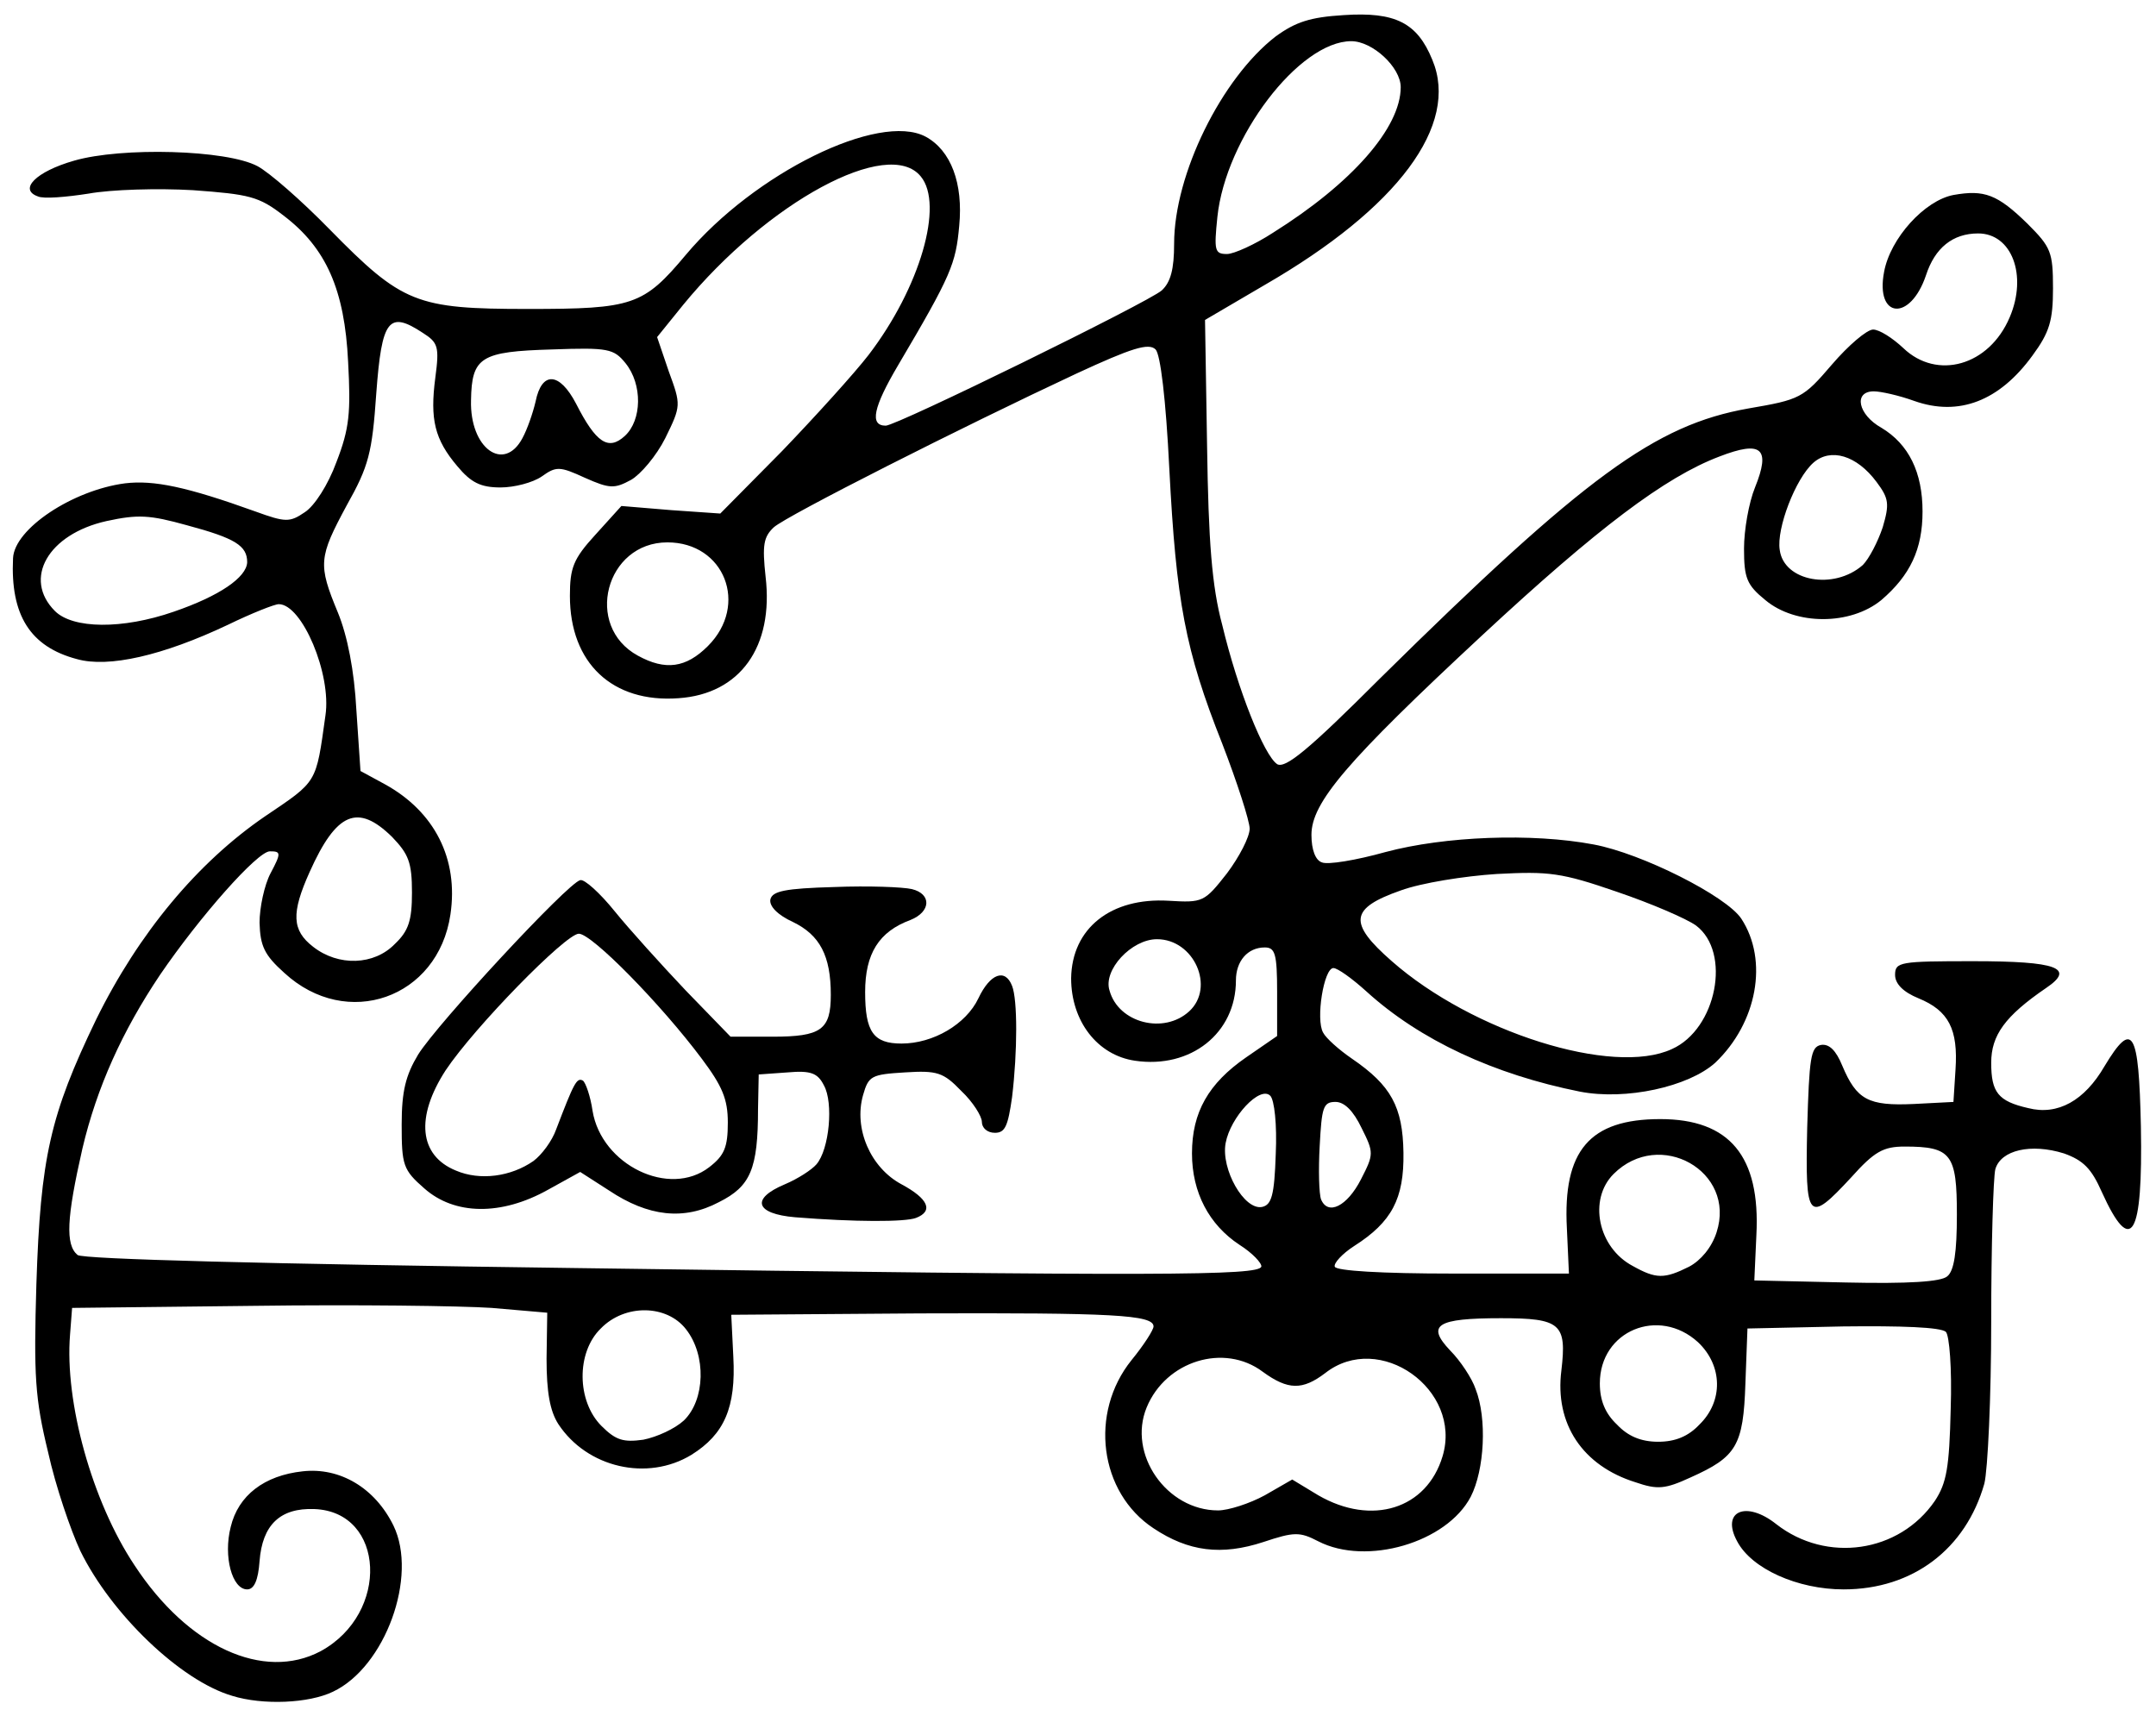 <?xml version="1.0" encoding="utf-8"?>
<!DOCTYPE svg PUBLIC "-//W3C//DTD SVG 1.0//EN" "http://www.w3.org/TR/2001/REC-SVG-20010904/DTD/svg10.dtd">
<svg version="1.0" xmlns="http://www.w3.org/2000/svg" width="157px" height="125px" viewBox="0 0 157 125" preserveAspectRatio="xMidYMid meet">
 <g fill="#000000">
  <path d="M16.90 123.50 c-3.75 -1.10 -8.80 -5.95 -11.05 -10.55 -0.70 -1.50 -1.80 -4.70 -2.35 -7.20 -0.95 -3.90 -1.05 -5.55 -0.85 -12.25 0.30 -9.20 1 -12.30 4.35 -19.25 3.10 -6.30 7.40 -11.45 12.30 -14.80 3.85 -2.60 3.70 -2.35 4.40 -7.35 0.45 -3 -1.70 -8.10 -3.40 -8.10 -0.30 0 -1.95 0.65 -3.70 1.50 -4.75 2.25 -8.70 3.15 -11 2.50 -3.40 -0.90 -4.85 -3.20 -4.65 -7.35 0.10 -2.15 4.35 -4.95 8.15 -5.45 2.10 -0.25 4.50 0.25 9.50 2.05 2.20 0.80 2.50 0.80 3.60 0.05 0.70 -0.45 1.70 -2 2.30 -3.65 0.95 -2.45 1.05 -3.60 0.85 -7.30 -0.25 -5.25 -1.60 -8.30 -4.70 -10.65 -1.80 -1.40 -2.50 -1.55 -6.60 -1.85 -2.55 -0.15 -5.95 -0.05 -7.60 0.25 -1.60 0.25 -3.30 0.40 -3.70 0.20 -1.40 -0.50 -0.15 -1.80 2.65 -2.60 3.45 -1 11.10 -0.80 13.35 0.40 0.85 0.45 3.20 2.50 5.25 4.60 5.30 5.40 6.30 5.80 14.45 5.80 7.65 0 8.40 -0.25 11.50 -3.95 5 -5.95 14.05 -10.40 17.45 -8.60 1.85 1 2.75 3.40 2.45 6.50 -0.25 2.75 -0.55 3.55 -4.45 10.15 -1.80 3.05 -2.10 4.40 -0.90 4.40 0.80 0 19.15 -9 20.10 -9.85 0.65 -0.60 0.90 -1.55 0.90 -3.40 0 -5.05 3.45 -12.05 7.40 -15.10 1.45 -1.05 2.50 -1.40 4.95 -1.55 3.75 -0.25 5.35 0.55 6.45 3.25 2 4.75 -2.50 10.80 -12.20 16.40 l-4.35 2.55 0.15 9.20 c0.10 6.95 0.35 10.20 1.10 13 1.15 4.80 3.05 9.50 4 10.15 0.60 0.35 2.30 -1.05 7.50 -6.25 14.95 -14.75 20.05 -18.45 26.80 -19.65 3.80 -0.65 4 -0.75 6.10 -3.20 1.20 -1.40 2.55 -2.55 3 -2.55 0.45 0 1.40 0.60 2.20 1.35 2.45 2.35 6.25 1.30 7.75 -2.25 1.30 -3.05 0.15 -6.10 -2.30 -6.10 -1.85 0 -3.15 1.05 -3.80 3.05 -1.15 3.40 -3.70 3.15 -3.05 -0.25 0.45 -2.45 2.95 -5.20 5.05 -5.60 2.25 -0.40 3.20 -0.05 5.40 2.10 1.70 1.70 1.85 2.05 1.85 4.70 0 2.35 -0.25 3.20 -1.50 4.90 -2.40 3.30 -5.35 4.45 -8.60 3.30 -1.10 -0.40 -2.45 -0.70 -2.95 -0.70 -1.50 0 -1.15 1.70 0.55 2.65 2 1.20 3 3.25 3 6.10 0 2.75 -0.90 4.65 -3 6.45 -2.25 1.85 -6.25 1.85 -8.45 0 -1.35 -1.10 -1.55 -1.60 -1.55 -3.75 0 -1.35 0.35 -3.35 0.80 -4.45 1.15 -2.85 0.50 -3.45 -2.60 -2.25 -3.95 1.50 -8.85 5.20 -17.25 13 -9.90 9.20 -12.45 12.20 -12.45 14.55 0 1.10 0.30 1.85 0.75 2 0.40 0.20 2.50 -0.15 4.65 -0.75 4.30 -1.15 10.65 -1.40 15.15 -0.55 3.50 0.65 9.65 3.75 10.75 5.40 2 3.05 1.15 7.60 -1.90 10.50 -1.95 1.75 -6.50 2.75 -9.85 2.10 -6.25 -1.25 -11.65 -3.75 -15.55 -7.30 -1.05 -0.95 -2.10 -1.70 -2.40 -1.70 -0.70 0 -1.30 3.75 -0.75 4.70 0.20 0.40 1.15 1.25 2.10 1.90 2.85 1.95 3.70 3.50 3.75 6.85 0.05 3.35 -0.85 5.05 -3.60 6.80 -0.85 0.55 -1.50 1.25 -1.40 1.50 0.10 0.30 3.40 0.50 8.60 0.50 l8.45 0 -0.15 -3.30 c-0.30 -5.65 1.65 -7.95 6.80 -7.95 5.05 0 7.30 2.70 7 8.45 l-0.15 3.30 6.70 0.15 c4.50 0.10 6.90 -0.05 7.35 -0.45 0.50 -0.40 0.70 -1.75 0.70 -4.50 0 -4.40 -0.40 -4.95 -3.80 -4.95 -1.55 0 -2.20 0.35 -3.90 2.25 -3.15 3.40 -3.35 3.15 -3.20 -3.60 0.15 -5.10 0.25 -5.90 1 -6.05 0.60 -0.10 1.10 0.40 1.55 1.50 1.05 2.50 1.90 2.95 5.20 2.80 l2.90 -0.15 0.15 -2.35 c0.20 -2.95 -0.50 -4.30 -2.70 -5.20 -1.10 -0.45 -1.70 -1.05 -1.70 -1.70 0 -0.95 0.35 -1 5.70 -1 6.10 0 7.45 0.50 5.30 1.95 -3 2.05 -4 3.45 -4 5.45 0 2.15 0.50 2.80 2.70 3.30 2.15 0.55 4.10 -0.55 5.55 -3.05 2.05 -3.40 2.50 -2.65 2.65 4.40 0.15 8.05 -0.70 9.50 -2.85 4.75 -0.75 -1.70 -1.35 -2.30 -2.75 -2.80 -2.40 -0.75 -4.60 -0.25 -5 1.15 -0.15 0.60 -0.30 5.60 -0.30 11.10 0 5.50 -0.25 10.80 -0.50 11.80 -1.35 4.75 -5.20 7.70 -10.25 7.70 -3.35 0 -6.70 -1.50 -7.75 -3.50 -1.20 -2.20 0.65 -3 2.85 -1.25 3.65 2.85 8.95 2.10 11.55 -1.70 0.85 -1.30 1.05 -2.40 1.15 -6.70 0.10 -2.95 -0.10 -5.35 -0.35 -5.60 -0.35 -0.35 -3.30 -0.45 -7.50 -0.40 l-6.95 0.15 -0.15 4 c-0.15 4.55 -0.65 5.35 -4 6.85 -1.85 0.85 -2.40 0.90 -4 0.35 -3.85 -1.20 -5.90 -4.25 -5.40 -8.15 0.40 -3.40 -0.05 -3.80 -4.40 -3.80 -4.70 0 -5.45 0.50 -3.70 2.35 0.75 0.75 1.60 2.05 1.85 2.80 0.85 2.15 0.65 5.90 -0.35 7.85 -1.75 3.35 -7.60 5.05 -11.10 3.25 -1.35 -0.70 -1.75 -0.70 -4 0.05 -3.05 1 -5.45 0.70 -8 -1 -3.95 -2.60 -4.70 -8.40 -1.60 -12.25 0.90 -1.10 1.60 -2.20 1.60 -2.45 0 -0.85 -3 -1 -17 -0.95 l-13.75 0.10 0.15 3.05 c0.20 3.70 -0.65 5.65 -3.05 7.15 -3.20 1.95 -7.60 0.95 -9.70 -2.25 -0.60 -0.95 -0.85 -2.30 -0.85 -4.75 l0.05 -3.35 -4.05 -0.35 c-2.25 -0.15 -10 -0.25 -17.30 -0.15 l-13.25 0.15 -0.15 1.95 c-0.40 4.90 1.60 12.15 4.70 16.80 3.90 5.95 9.40 8.45 13.55 6.25 5.05 -2.75 4.70 -10.15 -0.45 -10.35 -2.50 -0.10 -3.80 1.15 -4 3.80 -0.10 1.40 -0.40 2.05 -0.90 2.05 -1.10 0 -1.75 -2.40 -1.20 -4.55 0.55 -2.30 2.45 -3.75 5.25 -4.05 2.70 -0.30 5.25 1.20 6.60 3.95 1.80 3.70 -0.60 10.30 -4.40 12.10 -1.75 0.85 -5.10 1 -7.35 0.30z m75.20 -14.60 l2 -1.15 1.90 1.15 c3.90 2.25 7.90 1 9.05 -2.85 1.45 -4.85 -4.60 -9.15 -8.55 -6.05 -1.65 1.25 -2.70 1.25 -4.55 -0.10 -2.80 -2.10 -7.05 -0.80 -8.45 2.60 -1.40 3.40 1.45 7.50 5.20 7.50 0.75 0 2.30 -0.50 3.40 -1.10z m-42.30 -5.45 c1.55 -1.50 1.65 -4.75 0.15 -6.65 -1.40 -1.80 -4.45 -1.85 -6.20 -0.05 -1.80 1.75 -1.75 5.30 0.05 7.10 1.05 1.05 1.60 1.20 3.05 1 1 -0.20 2.30 -0.80 2.95 -1.40z m73.95 0.30 c1.75 -1.70 1.70 -4.30 -0.10 -6 -2.85 -2.60 -7.15 -0.85 -7.15 3 0 1.25 0.40 2.20 1.25 3 0.80 0.85 1.75 1.25 3 1.25 1.25 0 2.20 -0.40 3 -1.25z m-31.90 -11.50 c0.05 -0.25 -0.65 -1 -1.60 -1.60 -2.20 -1.45 -3.45 -3.80 -3.45 -6.65 0 -3 1.20 -5.10 3.95 -7 l2.25 -1.55 0 -3.20 c0 -2.80 -0.15 -3.25 -0.90 -3.25 -1.25 0 -2.10 1 -2.10 2.40 0 3.85 -3.30 6.45 -7.35 5.85 -2.75 -0.40 -4.65 -2.90 -4.65 -6 0.05 -3.65 2.90 -5.90 7.10 -5.65 2.50 0.15 2.60 0.10 4.25 -2 0.90 -1.20 1.65 -2.65 1.65 -3.25 0 -0.55 -0.90 -3.35 -2 -6.20 -2.70 -6.80 -3.35 -10.35 -3.85 -20 -0.25 -5.10 -0.65 -8.35 -1 -8.70 -0.50 -0.50 -1.75 -0.10 -5.75 1.75 -8.35 3.90 -21.10 10.35 -22.05 11.20 -0.75 0.70 -0.85 1.30 -0.60 3.60 0.60 5.10 -1.85 8.55 -6.35 8.85 -4.80 0.35 -7.90 -2.55 -7.90 -7.45 0 -2.05 0.25 -2.70 1.85 -4.45 l1.90 -2.10 3.60 0.30 3.60 0.25 4.50 -4.55 c2.45 -2.55 5.30 -5.70 6.30 -7 3.75 -4.90 5.50 -10.95 3.80 -13 -2.35 -2.90 -11.15 1.85 -17.30 9.35 l-1.90 2.35 0.85 2.50 c0.90 2.45 0.90 2.50 -0.25 4.85 -0.65 1.30 -1.80 2.65 -2.50 3.05 -1.20 0.65 -1.55 0.65 -3.35 -0.15 -1.85 -0.85 -2.10 -0.85 -3.15 -0.10 -0.65 0.45 -2 0.80 -3 0.80 -1.45 0 -2.15 -0.35 -3.15 -1.55 -1.65 -1.95 -2 -3.40 -1.60 -6.45 0.30 -2.25 0.20 -2.55 -0.90 -3.25 -2.50 -1.65 -3 -1 -3.40 4.40 -0.30 4.35 -0.55 5.30 -2.15 8.15 -2.05 3.80 -2.10 4.30 -0.65 7.80 0.70 1.70 1.20 4.25 1.35 7.10 l0.30 4.45 1.75 0.95 c3.65 2 5.40 5.45 4.80 9.50 -0.90 6.10 -7.55 8.45 -12.10 4.25 -1.45 -1.30 -1.75 -1.95 -1.80 -3.65 0 -1.10 0.35 -2.75 0.80 -3.60 0.80 -1.50 0.75 -1.60 -0.05 -1.60 -0.90 0 -5.10 4.75 -8 9 -2.75 4.10 -4.60 8.20 -5.65 12.65 -1.15 5.05 -1.25 7 -0.35 7.75 0.40 0.30 13.45 0.65 36.35 0.95 42.80 0.60 49.60 0.55 49.85 -0.10z m31.15 0 c0.85 -0.45 1.65 -1.40 2 -2.50 1.45 -4.45 -4.15 -7.60 -7.50 -4.25 -1.85 1.85 -1.15 5.35 1.40 6.70 1.70 0.95 2.30 0.95 4.10 0.05z m-30.10 -8.20 c0.10 -2.15 -0.10 -3.95 -0.40 -4.25 -0.75 -0.75 -2.90 1.55 -3.25 3.45 -0.35 1.90 1.35 4.90 2.65 4.65 0.70 -0.15 0.90 -0.85 1 -3.85z m6.20 1.85 c0.95 -1.85 0.95 -1.95 0.05 -3.75 -0.60 -1.25 -1.25 -1.90 -1.90 -1.90 -0.90 0 -1 0.40 -1.15 3.20 -0.10 1.75 -0.05 3.50 0.10 3.90 0.50 1.20 1.90 0.50 2.90 -1.45z m22.65 -9.50 c3.25 -1.45 4.35 -7.05 1.75 -9 -0.70 -0.50 -3.25 -1.60 -5.75 -2.45 -4.05 -1.40 -4.95 -1.50 -8.75 -1.30 -2.35 0.15 -5.50 0.65 -7 1.20 -3.70 1.30 -3.85 2.35 -0.65 5.15 5.85 5.15 16.10 8.40 20.40 6.40z m-35.15 -2.75 c1.90 -1.75 0.35 -5.25 -2.35 -5.25 -1.85 0 -3.95 2.25 -3.45 3.75 0.65 2.35 3.95 3.20 5.80 1.50z m-57.85 -4.90 c1 -0.95 1.25 -1.70 1.25 -3.75 0 -2.20 -0.25 -2.80 -1.45 -4.05 -2.50 -2.45 -4.05 -1.80 -6 2.55 -1.35 3 -1.30 4.25 0.25 5.45 1.85 1.45 4.45 1.35 5.95 -0.20z m22.80 -21.70 c3 -3 1.20 -7.55 -2.95 -7.55 -4.50 0 -6.10 6.10 -2.15 8.25 2 1.10 3.50 0.90 5.10 -0.70z m-38.90 -2.50 c3.35 -1.15 5.30 -2.50 5.35 -3.60 0 -1.20 -0.85 -1.75 -4.40 -2.70 -2.70 -0.75 -3.55 -0.80 -5.85 -0.30 -4.25 0.95 -6.10 4.20 -3.75 6.55 1.30 1.30 4.90 1.35 8.65 0.05z m123 -3.40 c0.45 -0.45 1.10 -1.70 1.45 -2.75 0.50 -1.70 0.45 -2.10 -0.45 -3.30 -1.45 -1.95 -3.35 -2.50 -4.60 -1.40 -1.30 1.15 -2.70 4.80 -2.45 6.35 0.30 2.30 3.95 2.95 6.05 1.10z m-97.60 -9.25 c0.35 -0.65 0.75 -1.80 0.95 -2.65 0.45 -2.25 1.75 -2.15 2.95 0.15 1.45 2.85 2.35 3.45 3.55 2.35 1.25 -1.15 1.30 -3.75 0.05 -5.30 -0.85 -1.05 -1.25 -1.15 -5.35 -1 -5.20 0.15 -5.85 0.55 -5.90 3.70 -0.10 3.50 2.40 5.30 3.75 2.75z m54.65 -14.95 c5.75 -3.60 9.30 -7.65 9.30 -10.60 0 -1.45 -2.05 -3.35 -3.60 -3.35 -3.80 0 -9.15 7.05 -9.75 12.80 -0.25 2.45 -0.20 2.70 0.70 2.70 0.50 0 2.05 -0.70 3.35 -1.55z"/>
  <path d="M57.90 88.65 c-2.90 -0.25 -3.25 -1.35 -0.75 -2.40 0.95 -0.40 1.95 -1.05 2.30 -1.45 0.95 -1.10 1.25 -4.50 0.55 -5.75 -0.45 -0.90 -0.95 -1.10 -2.65 -0.95 l-2.10 0.15 -0.05 2.50 c0 4.40 -0.55 5.65 -2.85 6.80 -2.55 1.35 -5.15 1.05 -8 -0.85 l-2.10 -1.35 -2.35 1.30 c-3.40 1.90 -6.80 1.85 -9 -0.10 -1.55 -1.35 -1.65 -1.70 -1.65 -4.65 0 -2.45 0.30 -3.60 1.20 -5.10 1.40 -2.25 10.90 -12.50 11.80 -12.70 0.30 -0.10 1.45 0.95 2.50 2.25 1.05 1.30 3.40 3.90 5.20 5.80 l3.25 3.35 3.05 0 c3.55 0 4.25 -0.50 4.25 -3.05 0 -2.85 -0.80 -4.35 -2.75 -5.30 -1.10 -0.50 -1.75 -1.15 -1.65 -1.65 0.15 -0.60 1.05 -0.80 4.65 -0.90 2.50 -0.10 5 0 5.65 0.15 1.45 0.35 1.40 1.65 -0.10 2.25 -2.30 0.85 -3.30 2.45 -3.30 5.25 0 2.90 0.60 3.75 2.65 3.75 2.30 0 4.70 -1.40 5.60 -3.30 0.85 -1.80 1.95 -2.20 2.45 -0.90 0.40 1 0.40 4.75 0 8.10 -0.30 2.10 -0.50 2.60 -1.25 2.60 -0.55 0 -0.95 -0.35 -0.95 -0.80 0 -0.40 -0.65 -1.45 -1.50 -2.25 -1.30 -1.35 -1.75 -1.50 -4.10 -1.35 -2.45 0.15 -2.65 0.25 -3.05 1.65 -0.70 2.45 0.55 5.30 2.80 6.50 1.95 1.05 2.35 1.95 1.05 2.45 -0.80 0.30 -4.45 0.30 -8.80 -0.05z m-19.05 -4.10 c0.60 -0.45 1.35 -1.45 1.65 -2.30 1.30 -3.40 1.50 -3.80 1.95 -3.55 0.20 0.15 0.55 1.15 0.70 2.20 0.65 3.95 5.60 6.35 8.50 4.10 1.10 -0.85 1.35 -1.45 1.35 -3.25 0 -1.70 -0.40 -2.65 -1.90 -4.65 -2.95 -3.95 -8 -9.10 -8.95 -9.10 -0.95 0 -7.60 6.80 -9.70 9.95 -2.20 3.40 -1.95 6.20 0.75 7.30 1.75 0.75 4 0.45 5.65 -0.70z"/>
 </g>
 <g fill="none">
  <path d="M0 62.50 l0 -62.50 78.50 0 78.50 0 0 62.50 0 62.50 -78.50 0 -78.50 0 0 -62.50z m24.25 60.70 c3.80 -1.80 6.20 -8.40 4.40 -12.10 -1.35 -2.75 -3.90 -4.25 -6.60 -3.95 -2.80 0.30 -4.70 1.75 -5.25 4.05 -0.55 2.15 0.10 4.55 1.20 4.55 0.50 0 0.80 -0.65 0.90 -2.05 0.20 -2.65 1.50 -3.90 4 -3.80 5.15 0.20 5.50 7.60 0.45 10.35 -4.15 2.20 -9.65 -0.30 -13.55 -6.25 -3.10 -4.65 -5.10 -11.90 -4.70 -16.80 l0.15 -1.95 13.25 -0.15 c7.30 -0.10 15.05 0 17.30 0.15 l4.05 0.35 -0.05 3.35 c0 2.45 0.25 3.80 0.85 4.75 2.10 3.20 6.50 4.20 9.70 2.25 2.40 -1.50 3.25 -3.45 3.05 -7.15 l-0.15 -3.05 13.75 -0.10 c14 -0.05 17 0.10 17 0.95 0 0.25 -0.70 1.35 -1.60 2.45 -3.10 3.85 -2.35 9.65 1.60 12.25 2.55 1.70 4.95 2 8 1 2.25 -0.75 2.65 -0.75 4 -0.05 3.50 1.80 9.35 0.10 11.10 -3.25 1 -1.95 1.20 -5.70 0.35 -7.85 -0.25 -0.75 -1.10 -2.05 -1.85 -2.80 -1.75 -1.85 -1 -2.35 3.70 -2.35 4.35 0 4.80 0.40 4.40 3.80 -0.50 3.90 1.55 6.95 5.40 8.15 1.60 0.55 2.15 0.50 4 -0.35 3.35 -1.50 3.85 -2.30 4 -6.85 l0.15 -4 6.95 -0.15 c4.20 -0.05 7.15 0.05 7.50 0.40 0.25 0.25 0.45 2.65 0.35 5.60 -0.10 4.30 -0.30 5.40 -1.15 6.70 -2.60 3.80 -7.90 4.55 -11.55 1.70 -2.20 -1.75 -4.05 -0.95 -2.85 1.25 1.05 2 4.40 3.50 7.75 3.50 5.05 0 8.90 -2.95 10.25 -7.70 0.25 -1 0.50 -6.30 0.50 -11.80 0 -5.50 0.15 -10.50 0.30 -11.10 0.40 -1.40 2.60 -1.90 5 -1.15 1.40 0.50 2 1.10 2.75 2.80 2.15 4.75 3 3.30 2.85 -4.75 -0.15 -7.05 -0.60 -7.80 -2.65 -4.40 -1.45 2.50 -3.40 3.60 -5.55 3.05 -2.20 -0.50 -2.70 -1.15 -2.70 -3.30 0 -2 1 -3.40 4 -5.45 2.15 -1.45 0.80 -1.95 -5.30 -1.95 -5.35 0 -5.70 0.05 -5.70 1 0 0.65 0.60 1.25 1.70 1.70 2.20 0.90 2.90 2.25 2.70 5.20 l-0.15 2.35 -2.90 0.15 c-3.30 0.15 -4.15 -0.30 -5.20 -2.80 -0.45 -1.10 -0.95 -1.60 -1.55 -1.50 -0.75 0.15 -0.85 0.95 -1 6.05 -0.15 6.75 0.05 7 3.20 3.60 1.70 -1.90 2.35 -2.25 3.90 -2.25 3.40 0 3.80 0.55 3.80 4.95 0 2.75 -0.20 4.10 -0.70 4.50 -0.45 0.40 -2.85 0.55 -7.35 0.45 l-6.70 -0.15 0.15 -3.30 c0.30 -5.75 -1.95 -8.45 -7 -8.45 -5.15 0 -7.10 2.30 -6.80 7.95 l0.15 3.30 -8.45 0 c-5.20 0 -8.50 -0.20 -8.60 -0.50 -0.10 -0.25 0.55 -0.95 1.40 -1.50 2.75 -1.75 3.65 -3.45 3.60 -6.80 -0.05 -3.35 -0.90 -4.90 -3.75 -6.85 -0.95 -0.65 -1.90 -1.50 -2.10 -1.90 -0.55 -0.95 0.05 -4.70 0.75 -4.70 0.30 0 1.35 0.75 2.40 1.70 3.90 3.55 9.30 6.05 15.55 7.30 3.35 0.65 7.90 -0.35 9.85 -2.10 3.05 -2.90 3.90 -7.45 1.90 -10.50 -1.10 -1.65 -7.25 -4.75 -10.75 -5.40 -4.50 -0.85 -10.85 -0.60 -15.15 0.55 -2.15 0.60 -4.25 0.95 -4.65 0.75 -0.45 -0.15 -0.75 -0.90 -0.75 -2 0 -2.35 2.55 -5.35 12.45 -14.55 8.40 -7.80 13.30 -11.50 17.25 -13 3.10 -1.20 3.75 -0.60 2.60 2.25 -0.45 1.10 -0.80 3.10 -0.80 4.45 0 2.15 0.20 2.65 1.55 3.75 2.20 1.85 6.20 1.85 8.45 0 2.10 -1.80 3 -3.70 3 -6.45 0 -2.85 -1 -4.90 -3 -6.10 -1.70 -0.95 -2.05 -2.65 -0.55 -2.65 0.50 0 1.85 0.30 2.95 0.70 3.25 1.15 6.20 0 8.60 -3.30 1.25 -1.70 1.50 -2.55 1.50 -4.90 0 -2.65 -0.15 -3 -1.85 -4.70 -2.20 -2.15 -3.15 -2.50 -5.40 -2.10 -2.10 0.40 -4.60 3.15 -5.05 5.60 -0.65 3.40 1.90 3.65 3.05 0.25 0.65 -2 1.95 -3.05 3.80 -3.05 2.45 0 3.60 3.05 2.30 6.10 -1.50 3.55 -5.30 4.60 -7.75 2.25 -0.80 -0.75 -1.75 -1.35 -2.20 -1.35 -0.45 0 -1.80 1.15 -3 2.55 -2.10 2.45 -2.30 2.55 -6.10 3.20 -6.75 1.20 -11.85 4.90 -26.80 19.65 -5.20 5.20 -6.90 6.60 -7.50 6.25 -0.95 -0.65 -2.85 -5.35 -4 -10.15 -0.75 -2.80 -1 -6.05 -1.10 -13 l-0.15 -9.20 4.35 -2.55 c9.70 -5.60 14.20 -11.65 12.20 -16.40 -1.10 -2.70 -2.70 -3.50 -6.45 -3.25 -2.45 0.15 -3.50 0.50 -4.95 1.55 -3.95 3.05 -7.40 10.05 -7.40 15.10 0 1.85 -0.25 2.80 -0.90 3.40 -0.95 0.85 -19.30 9.85 -20.10 9.85 -1.20 0 -0.90 -1.35 0.90 -4.40 3.90 -6.60 4.20 -7.40 4.45 -10.15 0.30 -3.10 -0.60 -5.50 -2.45 -6.50 -3.40 -1.80 -12.45 2.65 -17.45 8.60 -3.10 3.70 -3.85 3.95 -11.50 3.95 -8.15 0 -9.15 -0.40 -14.45 -5.80 -2.05 -2.10 -4.40 -4.15 -5.25 -4.60 -2.25 -1.20 -9.90 -1.40 -13.35 -0.40 -2.80 0.80 -4.05 2.10 -2.65 2.60 0.40 0.20 2.10 0.05 3.70 -0.20 1.65 -0.30 5.05 -0.40 7.60 -0.25 4.10 0.30 4.80 0.45 6.60 1.85 3.10 2.35 4.45 5.40 4.70 10.65 0.20 3.70 0.10 4.85 -0.85 7.30 -0.60 1.65 -1.60 3.20 -2.30 3.65 -1.10 0.75 -1.40 0.75 -3.60 -0.05 -5 -1.80 -7.40 -2.30 -9.50 -2.05 -3.80 0.50 -8.05 3.30 -8.15 5.45 -0.20 4.15 1.25 6.45 4.65 7.35 2.30 0.65 6.25 -0.25 11 -2.50 1.75 -0.85 3.40 -1.50 3.70 -1.50 1.70 0 3.85 5.10 3.40 8.10 -0.70 5 -0.55 4.75 -4.40 7.35 -4.90 3.35 -9.20 8.50 -12.30 14.80 -3.35 6.95 -4.05 10.05 -4.35 19.25 -0.20 6.70 -0.10 8.35 0.85 12.25 0.55 2.50 1.65 5.70 2.35 7.20 2.25 4.60 7.30 9.45 11.05 10.55 2.25 0.70 5.60 0.55 7.35 -0.30z"/>
  <path d="M85.65 109 c-2.10 -1.25 -3.10 -4.25 -2.15 -6.50 1.40 -3.40 5.65 -4.70 8.45 -2.60 1.85 1.35 2.90 1.35 4.55 0.10 2.60 -2 6.75 -0.85 8.25 2.30 0.70 1.55 0.75 2.15 0.30 3.75 -1.15 3.85 -5.15 5.10 -9.05 2.85 l-1.90 -1.15 -2 1.15 c-2.45 1.35 -4.35 1.40 -6.45 0.10z"/>
  <path d="M43.80 103.85 c-1 -1.05 -1.30 -1.80 -1.30 -3.60 0 -3.05 1.60 -4.75 4.45 -4.75 2.60 0 4.05 1.70 4.05 4.75 0 2.50 -1.45 4.15 -4.15 4.60 -1.45 0.20 -2 0.05 -3.05 -1z"/>
  <path d="M117.75 103.75 c-2.65 -2.60 -0.80 -7.25 2.85 -7.25 1.10 0 2.15 0.45 3.05 1.25 2.85 2.65 1 7.25 -2.90 7.25 -1.25 0 -2.20 -0.40 -3 -1.25z"/>
  <path d="M42 92.35 c-22.90 -0.30 -35.95 -0.65 -36.35 -0.95 -0.90 -0.75 -0.80 -2.70 0.35 -7.75 1.05 -4.45 2.90 -8.55 5.65 -12.65 2.90 -4.25 7.10 -9 8 -9 0.80 0 0.85 0.10 0.05 1.60 -0.45 0.85 -0.80 2.50 -0.80 3.60 0.05 1.70 0.35 2.35 1.80 3.65 4.55 4.20 11.20 1.85 12.10 -4.25 0.60 -4.05 -1.15 -7.50 -4.80 -9.50 l-1.75 -0.95 -0.30 -4.45 c-0.15 -2.85 -0.65 -5.40 -1.35 -7.10 -1.45 -3.50 -1.40 -4 0.65 -7.80 1.60 -2.85 1.85 -3.80 2.15 -8.15 0.40 -5.40 0.90 -6.05 3.40 -4.40 1.10 0.70 1.20 1 0.90 3.25 -0.40 3.05 -0.05 4.50 1.60 6.45 1 1.20 1.70 1.55 3.15 1.55 1 0 2.35 -0.35 3 -0.80 1.05 -0.75 1.30 -0.75 3.15 0.10 1.80 0.80 2.15 0.80 3.35 0.15 0.70 -0.40 1.85 -1.75 2.50 -3.05 1.15 -2.35 1.15 -2.40 0.25 -4.85 l-0.85 -2.50 1.90 -2.35 c3.30 -4.05 6.30 -6.55 9.90 -8.40 5.55 -2.90 8.15 -2.25 8.05 1.95 -0.10 4.40 -3.30 9.50 -10.75 17.10 l-4.50 4.55 -3.60 -0.25 -3.60 -0.30 -1.90 2.10 c-1.60 1.75 -1.85 2.40 -1.85 4.45 0 4.90 3.10 7.80 7.90 7.45 4.50 -0.30 6.95 -3.75 6.35 -8.85 -0.25 -2.30 -0.15 -2.90 0.60 -3.60 0.95 -0.85 13.70 -7.30 22.05 -11.20 4 -1.85 5.25 -2.25 5.75 -1.75 0.35 0.35 0.75 3.60 1 8.70 0.50 9.65 1.15 13.20 3.85 20 1.10 2.85 2 5.65 2 6.20 0 0.60 -0.75 2.05 -1.65 3.25 -1.65 2.10 -1.75 2.15 -4.25 2 -1.40 -0.10 -3.05 0.10 -3.70 0.45 -3.45 1.80 -4.40 5.75 -2.15 9.05 3.10 4.60 10.75 1.95 10.75 -3.70 0 -1.40 0.85 -2.40 2.10 -2.40 0.75 0 0.90 0.45 0.90 3.25 l0 3.20 -2.25 1.55 c-2.75 1.90 -3.95 4 -3.95 7 0 2.85 1.25 5.20 3.45 6.65 3.85 2.45 4.90 2.40 -48.25 1.70z m24.70 -3.65 c1.30 -0.50 0.90 -1.40 -1.05 -2.45 -2.25 -1.20 -3.50 -4.05 -2.80 -6.50 0.40 -1.40 0.60 -1.50 3.05 -1.65 2.35 -0.15 2.80 0 4.10 1.35 0.85 0.80 1.50 1.85 1.50 2.25 0 0.45 0.40 0.80 0.95 0.80 0.75 0 0.95 -0.50 1.25 -2.60 0.40 -3.35 0.40 -7.10 0 -8.10 -0.50 -1.30 -1.60 -0.90 -2.45 0.90 -0.90 1.90 -3.30 3.30 -5.60 3.30 -2.05 0 -2.65 -0.85 -2.65 -3.75 0 -2.80 1 -4.40 3.30 -5.25 1.50 -0.60 1.55 -1.90 0.10 -2.25 -0.65 -0.15 -3.15 -0.25 -5.65 -0.15 -3.60 0.10 -4.50 0.30 -4.65 0.90 -0.10 0.50 0.55 1.15 1.65 1.65 1.95 0.95 2.75 2.45 2.75 5.30 0 2.55 -0.70 3.05 -4.25 3.05 l-3.05 0 -3.25 -3.35 c-1.80 -1.90 -4.15 -4.50 -5.20 -5.80 -1.05 -1.30 -2.20 -2.35 -2.50 -2.25 -0.90 0.20 -10.40 10.45 -11.80 12.70 -0.90 1.50 -1.20 2.65 -1.20 5.10 0 2.95 0.10 3.30 1.65 4.65 2.20 1.95 5.60 2 9 0.10 l2.35 -1.30 2.10 1.35 c2.85 1.90 5.45 2.20 8 0.85 2.30 -1.15 2.85 -2.40 2.85 -6.80 l0.05 -2.50 2.10 -0.15 c1.70 -0.15 2.20 0.05 2.65 0.95 0.70 1.25 0.40 4.65 -0.55 5.75 -0.35 0.40 -1.35 1.05 -2.30 1.45 -2.50 1.05 -2.15 2.15 0.75 2.40 4.35 0.35 8 0.35 8.80 0.05z"/>
  <path d="M33.20 85.25 c-2.70 -1.10 -2.95 -3.90 -0.75 -7.30 2.10 -3.15 8.75 -9.95 9.70 -9.95 0.95 0 6 5.15 8.95 9.10 1.50 2 1.90 2.95 1.90 4.65 0 1.80 -0.25 2.40 -1.35 3.25 -2.90 2.25 -7.85 -0.15 -8.50 -4.10 -0.15 -1.05 -0.50 -2.05 -0.70 -2.20 -0.45 -0.25 -0.65 0.15 -1.95 3.55 -1.05 2.80 -4.45 4.20 -7.30 3z"/>
  <path d="M118.90 92.20 c-3.65 -1.95 -3.05 -7 0.90 -8 1.95 -0.50 3.75 0.35 4.85 2.15 0.80 1.40 0.85 1.90 0.35 3.40 -0.35 1.10 -1.15 2.05 -2 2.50 -1.80 0.90 -2.40 0.90 -4.10 -0.05z"/>
  <path d="M90 86.40 c-1.25 -2 -1 -4.15 0.75 -5.90 1.80 -1.75 2.35 -0.85 2.15 3.55 -0.10 3 -0.30 3.70 -1 3.85 -0.55 0.10 -1.25 -0.45 -1.90 -1.50z"/>
  <path d="M96.20 87.35 c-0.15 -0.40 -0.20 -2.15 -0.10 -3.90 0.15 -2.80 0.25 -3.20 1.15 -3.20 0.65 0 1.30 0.65 1.90 1.90 0.90 1.80 0.90 1.90 -0.05 3.75 -1 1.95 -2.40 2.65 -2.90 1.45z"/>
  <path d="M112.50 76.05 c-6.50 -2.10 -13.70 -7.05 -13.40 -9.20 0.20 -1.50 4.65 -2.90 9.90 -3.20 3.80 -0.20 4.70 -0.10 8.75 1.30 2.50 0.85 5.05 1.95 5.75 2.45 2.60 1.95 1.50 7.55 -1.75 9 -1.85 0.85 -6.05 0.70 -9.25 -0.35z"/>
  <path d="M81.90 73.90 c-2.25 -1.80 -0.65 -5.50 2.35 -5.50 2.70 0 4.25 3.50 2.35 5.25 -1.10 1 -3.60 1.10 -4.70 0.25z"/>
  <path d="M22.80 68.95 c-1.55 -1.20 -1.60 -2.45 -0.25 -5.45 1.95 -4.35 3.50 -5 6 -2.55 1.20 1.25 1.45 1.85 1.45 4.05 0 2.05 -0.25 2.80 -1.25 3.75 -1.50 1.55 -4.10 1.65 -5.95 0.20z"/>
  <path d="M46.45 47.75 c-3.95 -2.15 -2.35 -8.25 2.15 -8.25 4.15 0 5.95 4.55 2.95 7.55 -1.60 1.60 -3.10 1.80 -5.10 0.70z"/>
  <path d="M4 44.50 c-2.35 -2.35 -0.50 -5.60 3.75 -6.55 2.30 -0.50 3.15 -0.45 5.85 0.30 3.55 0.95 4.40 1.50 4.40 2.70 -0.05 1.10 -2 2.45 -5.35 3.60 -3.75 1.30 -7.35 1.25 -8.65 -0.05z"/>
  <path d="M131 41.85 c-1.55 -0.80 -1.80 -2.40 -0.80 -5.10 1.60 -4.15 4.10 -4.80 6.45 -1.65 0.90 1.20 0.95 1.60 0.45 3.30 -1 3.25 -3.65 4.75 -6.10 3.45z"/>
  <path d="M34.95 32.15 c-0.90 -1.05 -0.80 -5 0.10 -5.90 0.45 -0.45 2.20 -0.75 5.15 -0.80 4.10 -0.15 4.50 -0.05 5.35 1 1.25 1.55 1.20 4.15 -0.05 5.30 -1.20 1.10 -2.10 0.50 -3.55 -2.35 -1.20 -2.30 -2.50 -2.40 -2.95 -0.15 -0.75 3.45 -2.55 4.75 -4.05 2.90z"/>
  <path d="M88.65 15.80 c0.60 -5.75 5.95 -12.80 9.75 -12.80 1.55 0 3.60 1.90 3.60 3.35 0 1.90 -2.05 5.10 -4.65 7.25 -3.15 2.65 -6.90 4.90 -8 4.90 -0.90 0 -0.95 -0.25 -0.70 -2.70z"/>
 </g>
</svg>

